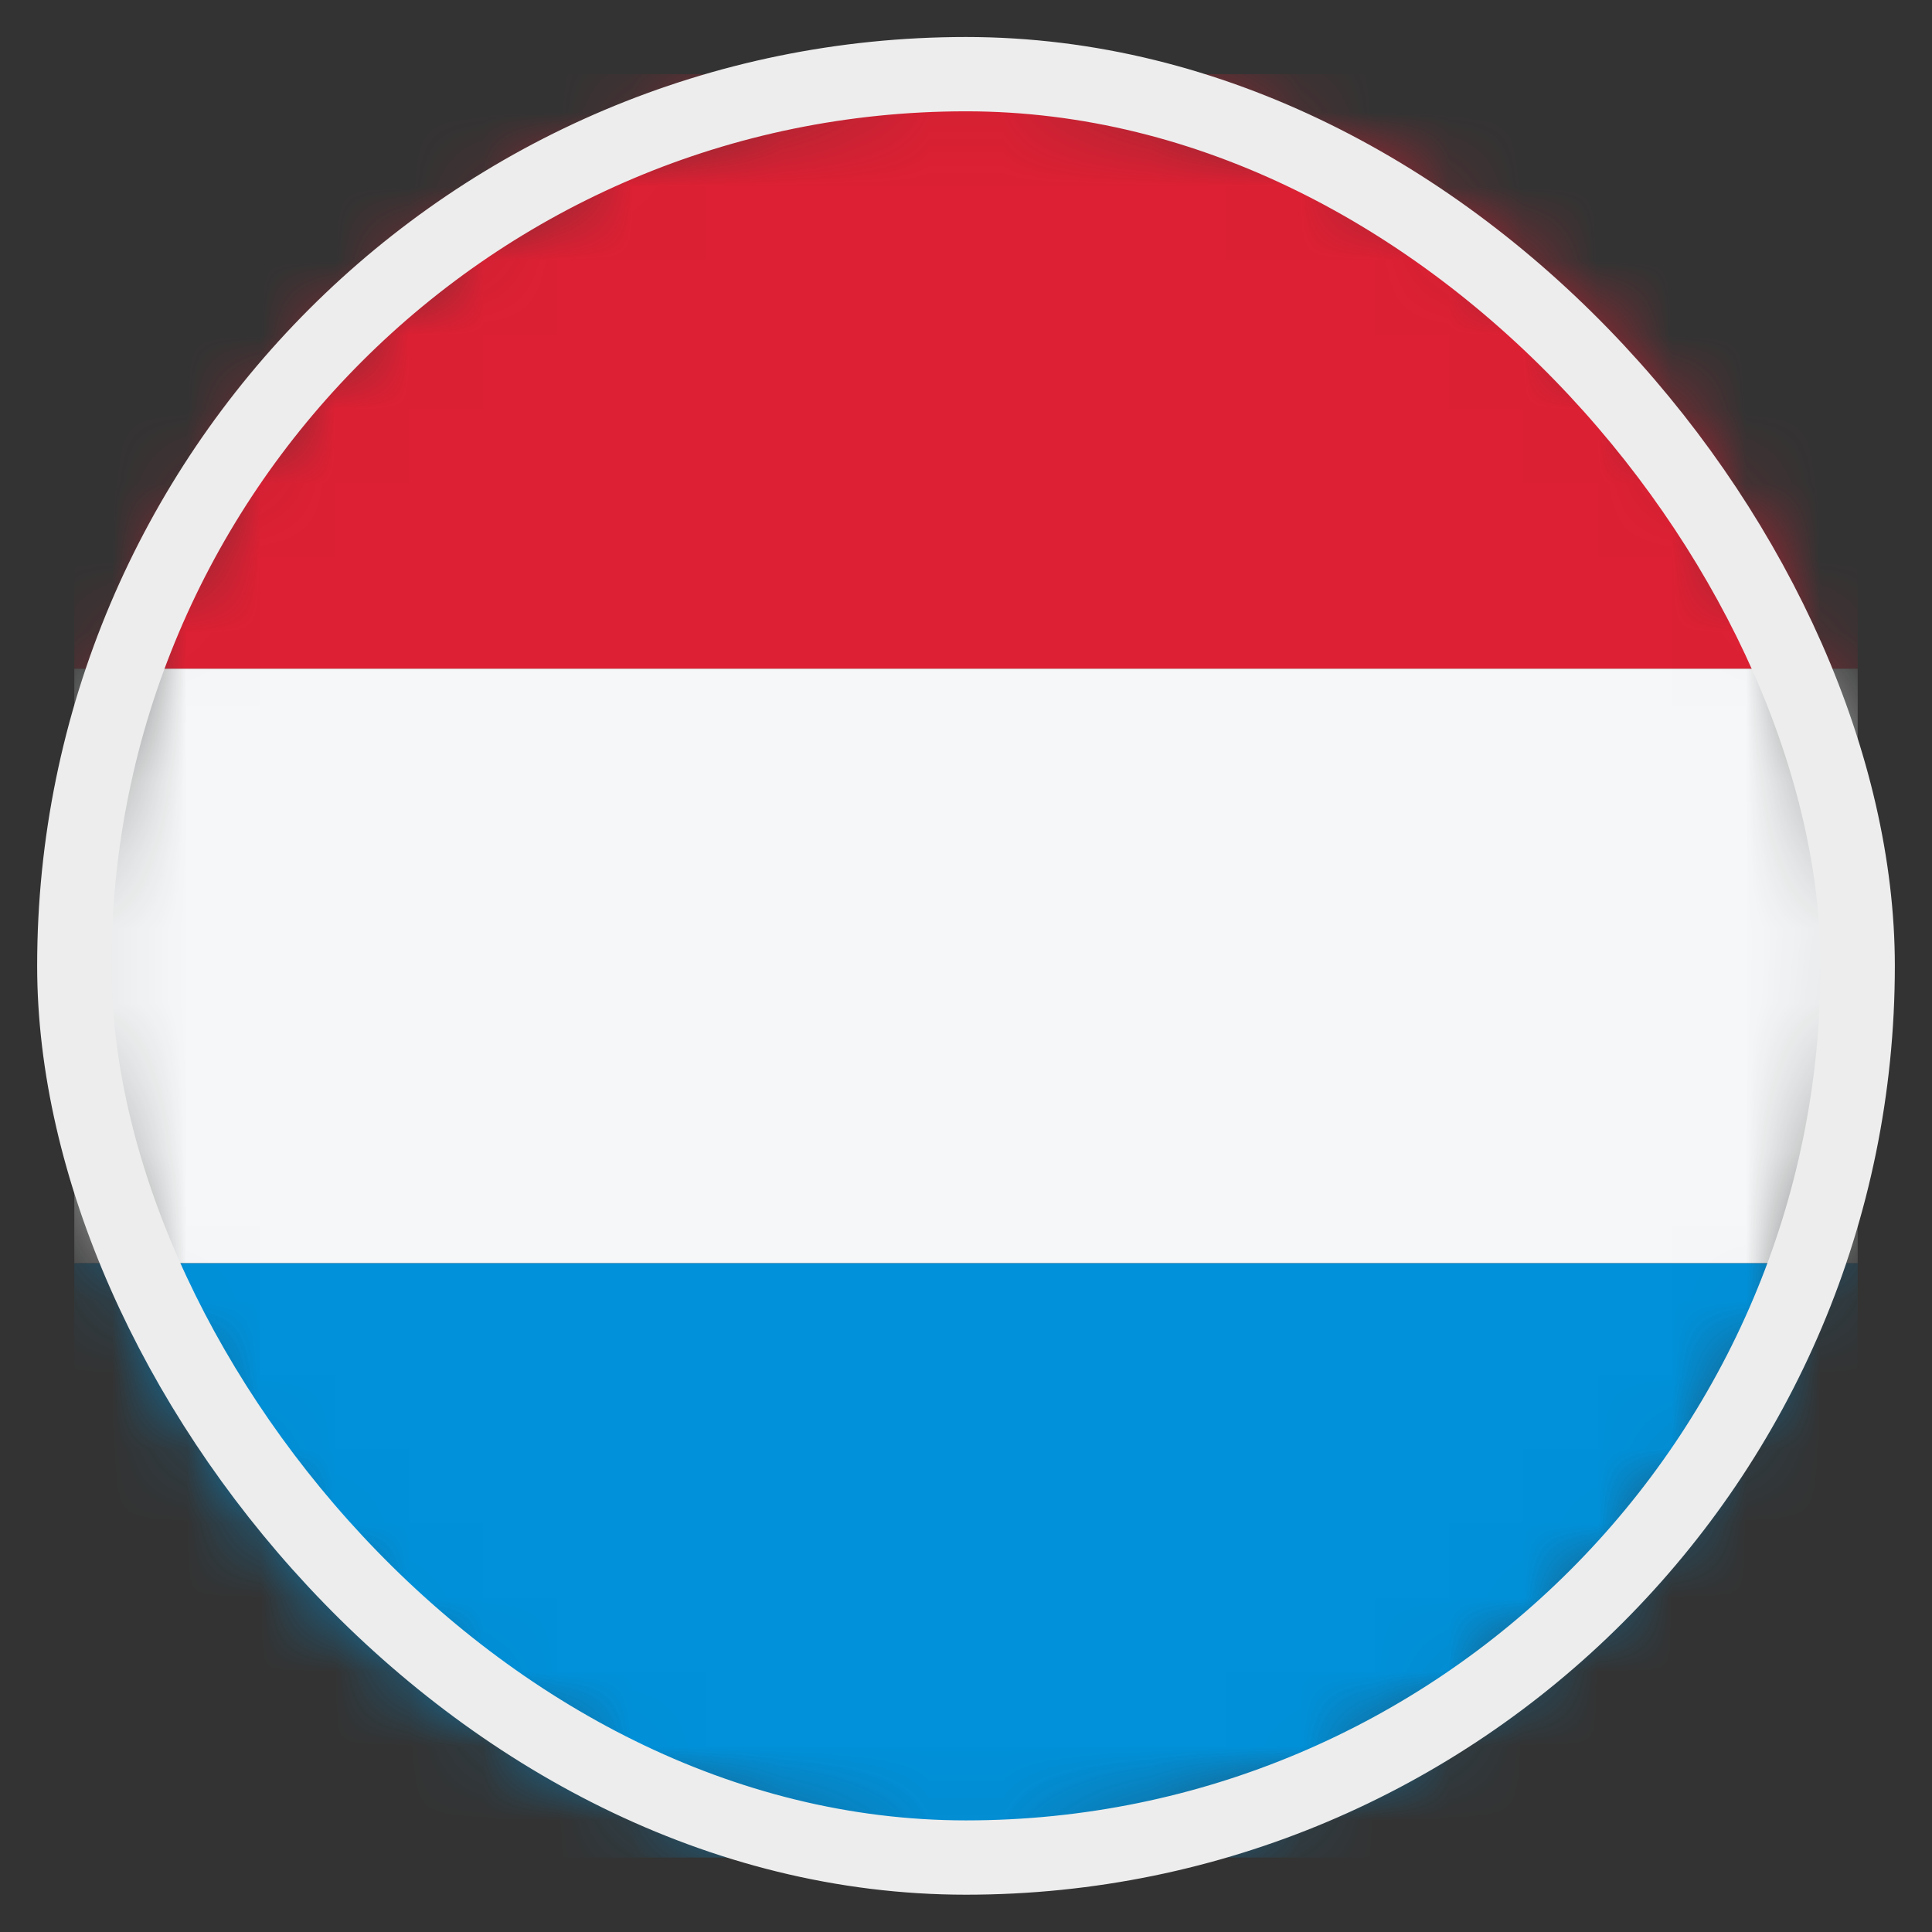 <svg width="26" height="26" viewBox="0 0 26 26" fill="none" xmlns="http://www.w3.org/2000/svg">
<rect x="0" y="0" width="26" height="26" fill="#333333" stroke="none"/>
<mask id="mask0_4812_146317" style="mask-type:alpha" maskUnits="userSpaceOnUse" x="1" y="0" width="24" height="25">
<circle cx="13" cy="12.998" r="12" fill="#D9D9D9"/>
</mask>
<g mask="url(#mask0_4812_146317)">
<rect x="1" y="24.998" width="8" height="24" transform="rotate(-90 1 24.998)" fill="#0091DA"/>
<rect x="1" y="16.998" width="8" height="24" transform="rotate(-90 1 16.998)" fill="#F5F7F8"/>
<rect x="1" y="8.998" width="8" height="24" transform="rotate(-90 1 8.998)" fill="#DD2033"/>
</g>
<rect x="1" y="0.998" width="24" height="24" rx="12" stroke="#EDEDED"/>
</svg>

